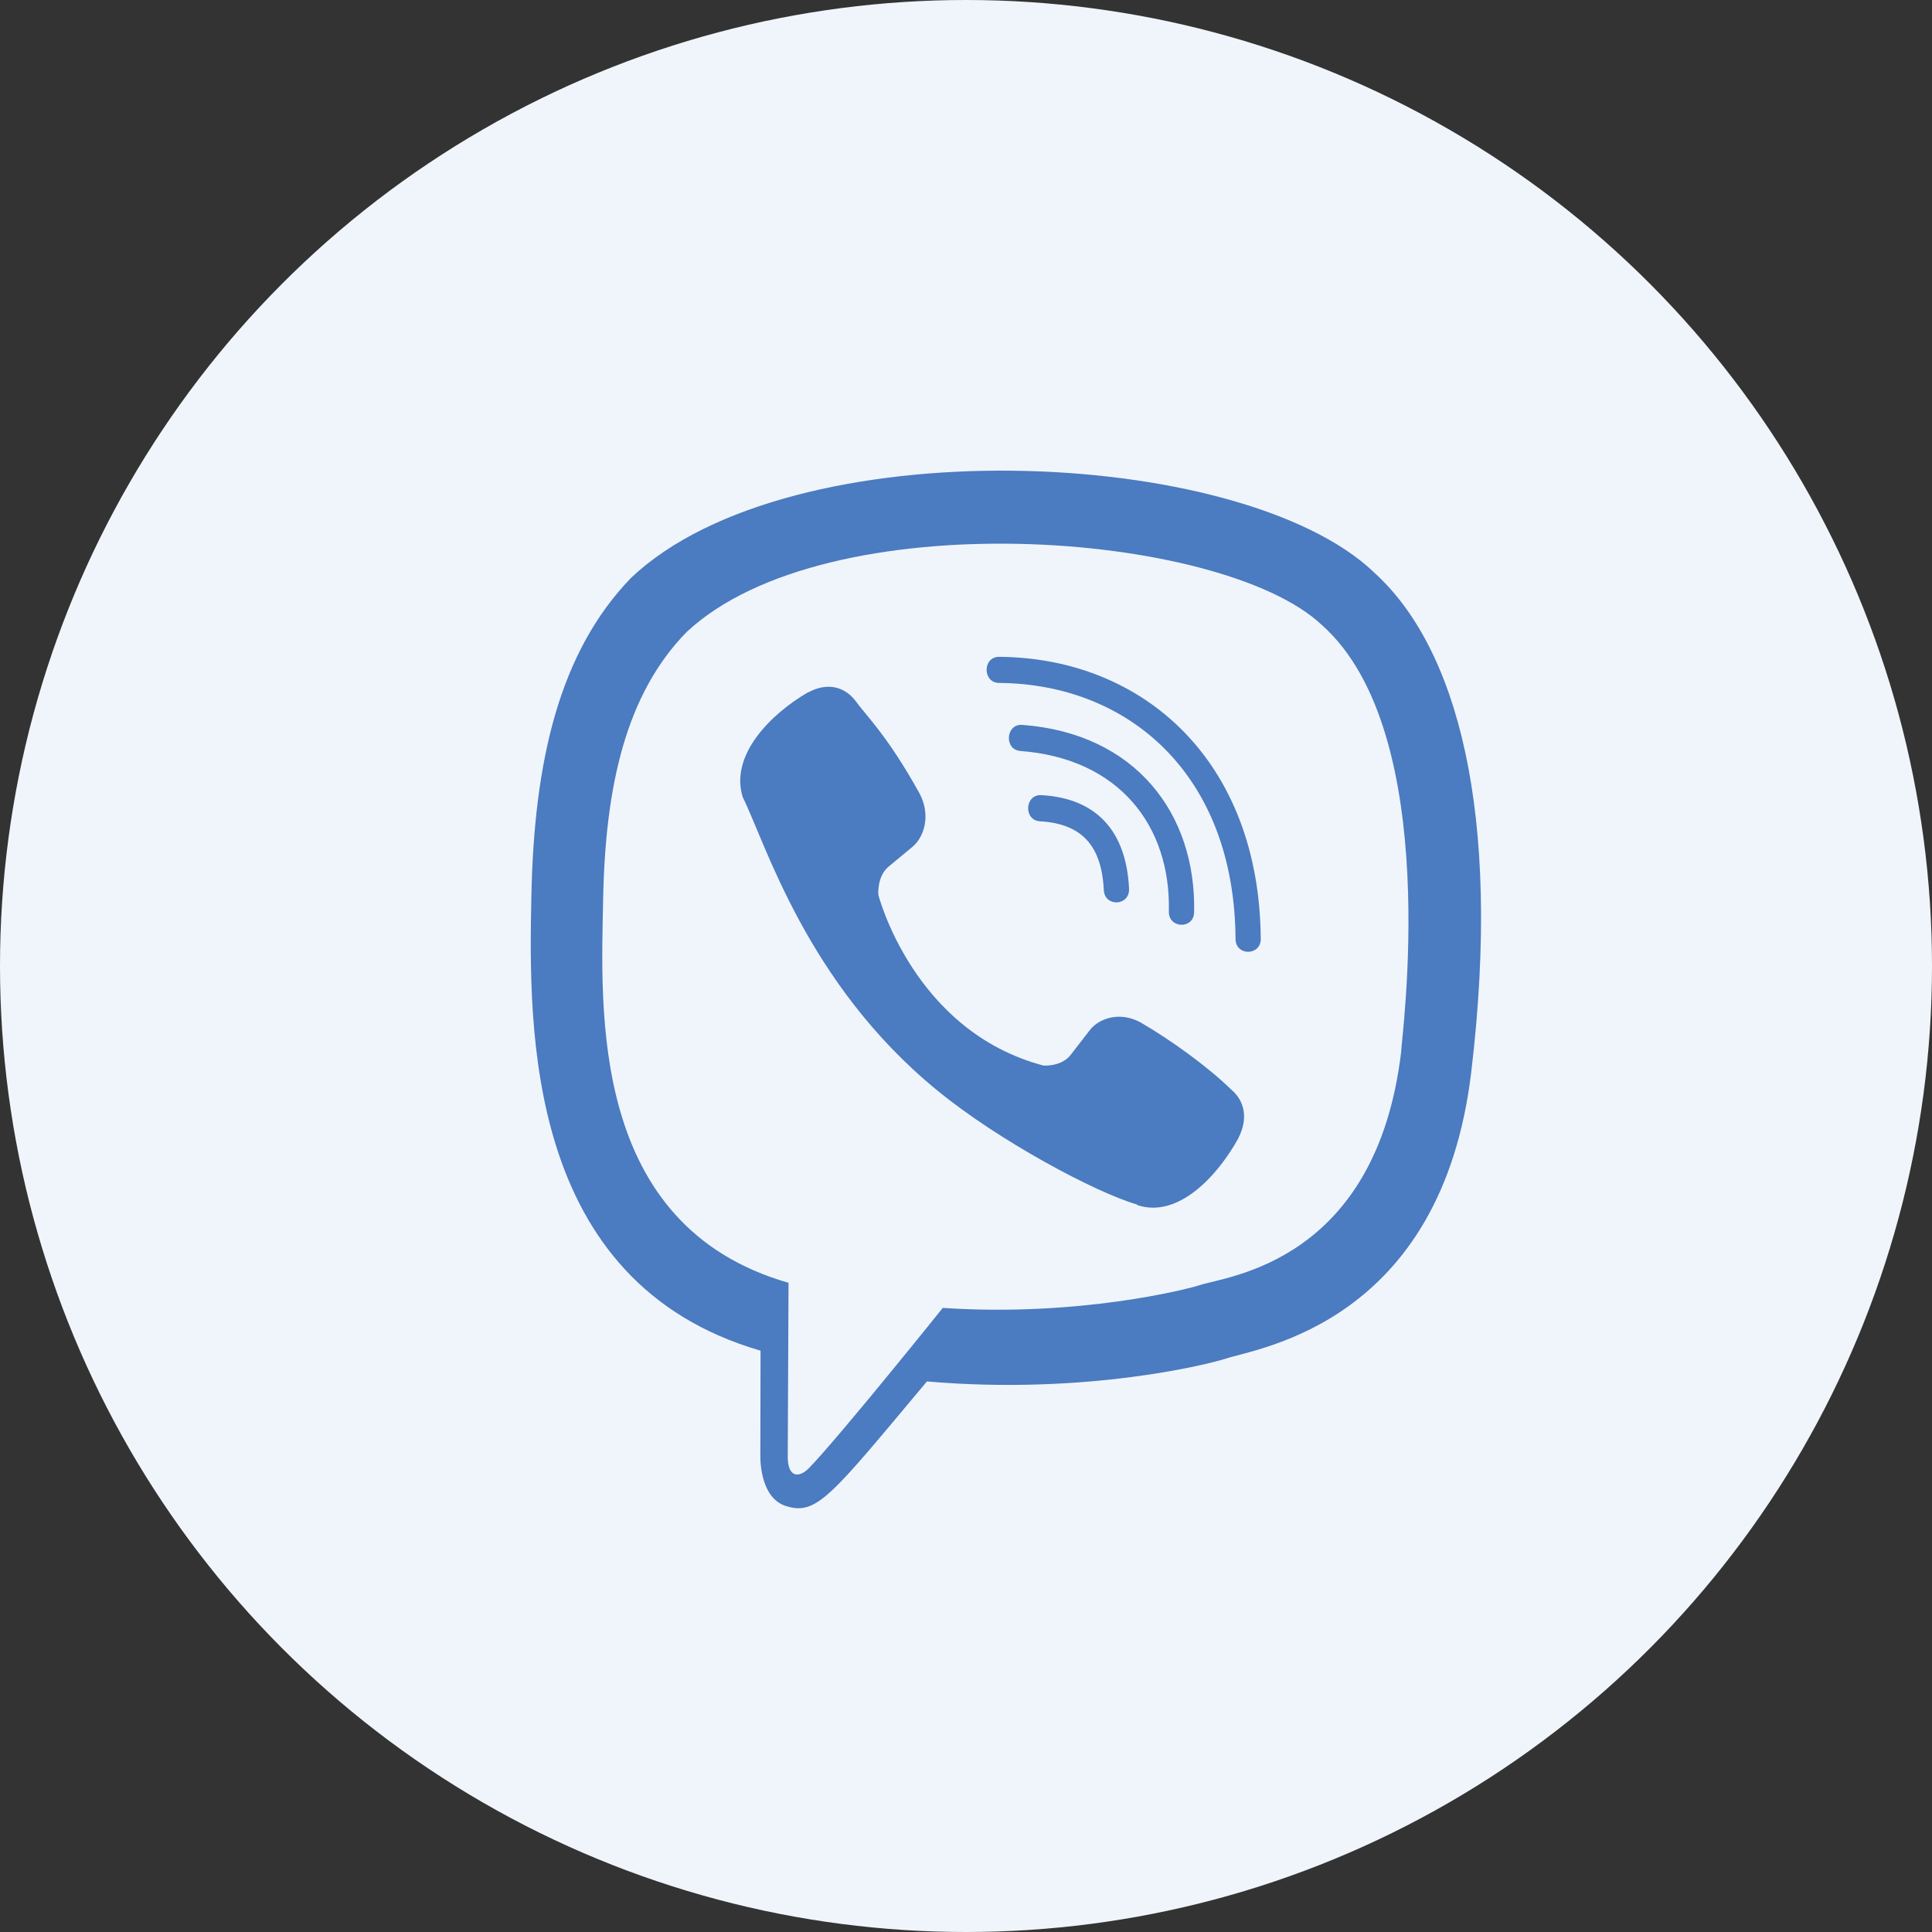 <svg width="41" height="41" viewBox="0 0 41 41" fill="none" xmlns="http://www.w3.org/2000/svg">
<rect x="0" y="0" width="41" height="41" fill="#333333" stroke="none"/>
<circle cx="20.5" cy="20.5" r="20.5" fill="#F0F5FC"/>
<g clip-path="url(#clip0)">
<path d="M31.224 22.735C31.881 17.21 30.909 13.723 29.156 12.145L29.157 12.144C26.328 9.45 16.775 9.051 13.39 12.265C11.871 13.837 11.335 16.144 11.277 19.001C11.218 21.858 11.148 27.21 16.136 28.662H16.14L16.136 30.88C16.136 30.88 16.102 31.778 16.676 31.959C17.332 32.171 17.629 31.754 19.671 29.316C23.084 29.612 25.706 28.934 26.004 28.835C26.693 28.604 30.594 28.088 31.224 22.735ZM20.007 27.756C20.007 27.756 17.846 30.45 17.174 31.149C16.954 31.377 16.713 31.356 16.717 30.905C16.717 30.608 16.734 27.223 16.734 27.223C12.505 26.011 12.754 21.454 12.8 19.07C12.846 16.684 13.282 14.731 14.569 13.415C17.538 10.632 25.914 11.254 28.048 13.26C30.657 15.572 29.728 22.106 29.734 22.329C29.198 26.797 26.037 27.08 25.456 27.274C25.207 27.356 22.902 27.949 20.007 27.756Z" fill="#4B7BC0"/>
<path d="M21.202 13.939C20.849 13.939 20.849 14.489 21.202 14.493C23.94 14.514 26.195 16.423 26.22 19.924C26.22 20.293 26.761 20.289 26.756 19.919H26.755C26.726 16.147 24.264 13.96 21.202 13.939Z" fill="#4B7BC0"/>
<path d="M24.805 19.344C24.797 19.708 25.337 19.726 25.341 19.356C25.386 17.276 24.104 15.563 21.694 15.383C21.341 15.357 21.304 15.912 21.656 15.937C23.746 16.096 24.847 17.522 24.805 19.344Z" fill="#4B7BC0"/>
<path d="M24.226 21.71C23.774 21.447 23.312 21.611 23.122 21.868L22.723 22.384C22.52 22.646 22.142 22.612 22.142 22.612C19.379 21.881 18.64 18.99 18.64 18.99C18.64 18.99 18.606 18.598 18.859 18.389L19.358 17.976C19.607 17.778 19.765 17.301 19.511 16.833C18.833 15.607 18.377 15.185 18.145 14.86C17.901 14.555 17.535 14.486 17.153 14.693H17.145C16.352 15.156 15.484 16.024 15.762 16.918C16.236 17.86 17.107 20.864 19.882 23.134C21.187 24.207 23.251 25.308 24.127 25.561L24.136 25.574C24.999 25.862 25.839 24.96 26.287 24.143V24.137C26.486 23.742 26.42 23.368 26.129 23.123C25.614 22.621 24.837 22.066 24.226 21.71Z" fill="#4B7BC0"/>
<path d="M22.07 17.429C22.951 17.48 23.378 17.94 23.424 18.885C23.441 19.255 23.977 19.229 23.96 18.86C23.902 17.626 23.258 16.938 22.1 16.874C21.747 16.853 21.714 17.407 22.07 17.429Z" fill="#4B7BC0"/>
</g>
<defs>
<clipPath id="clip0">
<rect width="22" height="22" fill="white" transform="translate(10 10)"/>
</clipPath>
</defs>
</svg>
